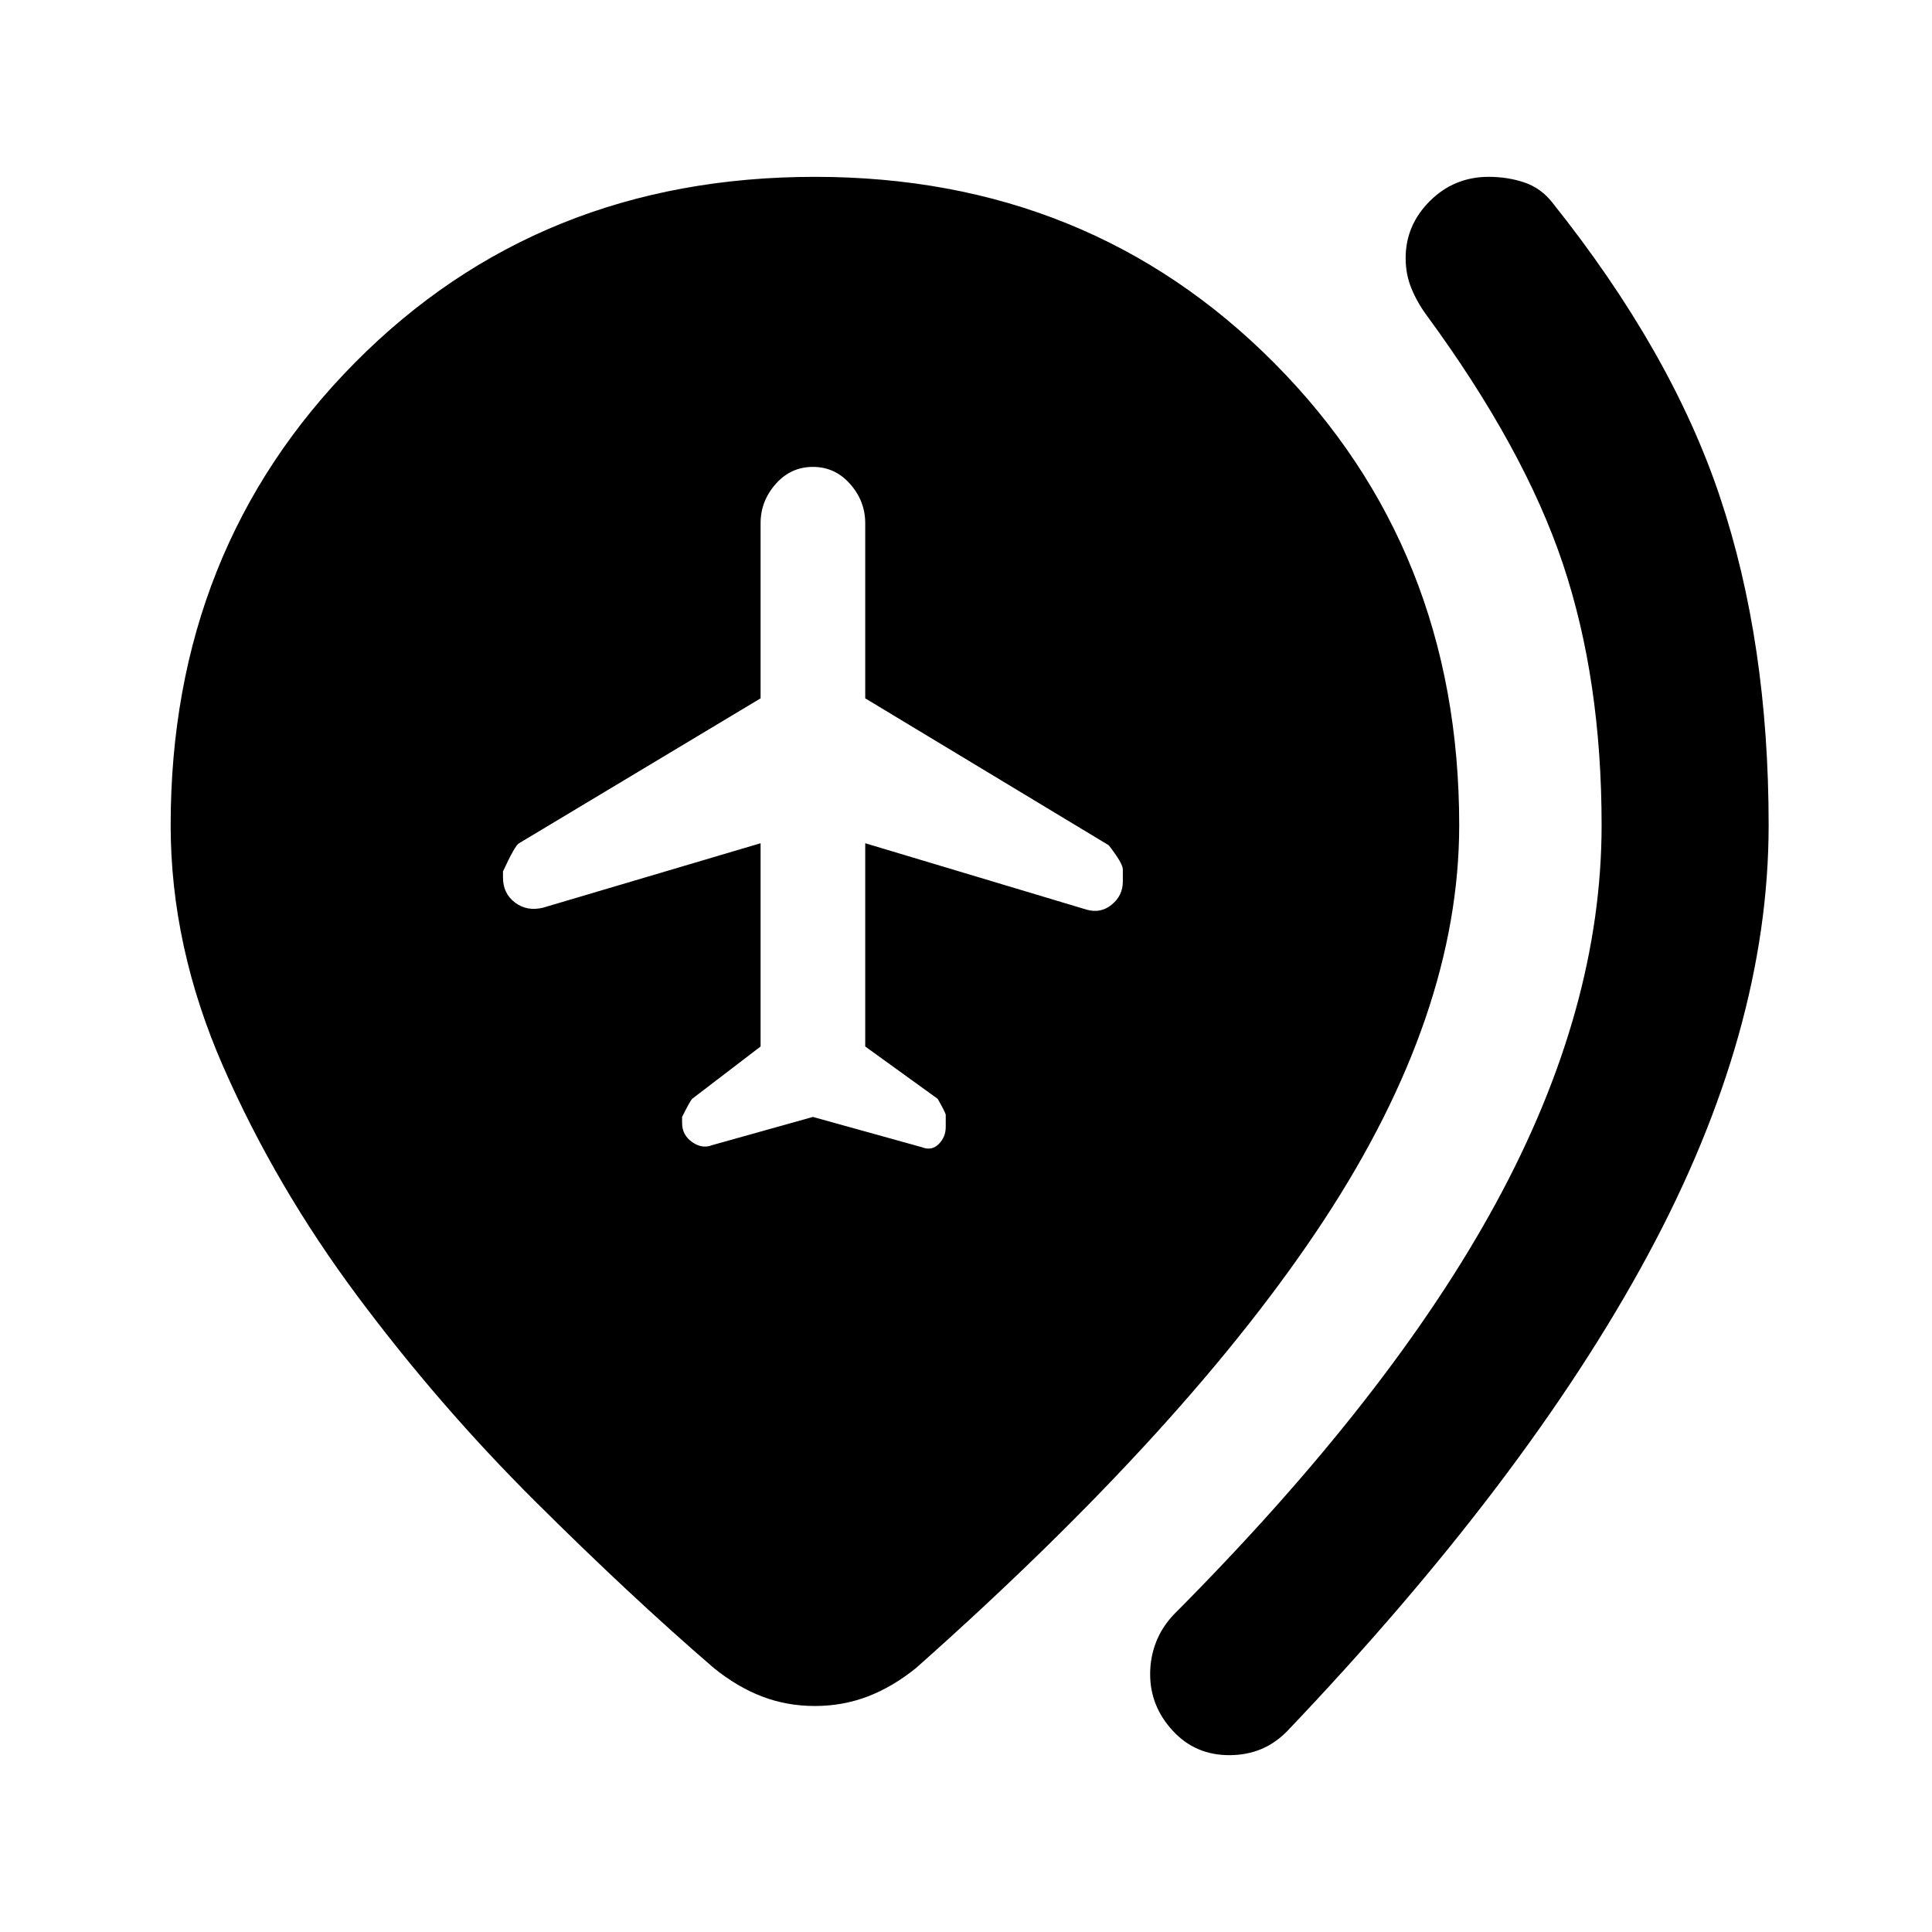 <svg xmlns="http://www.w3.org/2000/svg" height="20" viewBox="0 -960 960 960" width="20"><path d="m403.93-405 54 15q5 2 8.5-1.5t3.5-8.5v-6q0-1-4-8l-36-26v-101l110 33q7 2 12.5-2.5t5.5-11.5v-6q0-3-7-12l-121-73v-87q0-11-7.5-19.5t-18.5-8.5q-11 0-18.5 8.5t-7.5 19.5v87l-120 72q-2 1-8 14v3q0 8 6 12.5t14 2.5l108-32v101l-34 26q-1 1-5 9v3q0 6 5 9.5t10 1.5l50-14ZM610.8-87.87q-16.91 0-28.1-12.17-11.2-12.18-11.2-28.09 0-8.44 2.98-16.01 2.98-7.58 8.93-13.77 107.81-108.33 160.11-204.63 52.31-96.31 52.31-187.42 0-72.37-19.21-129.79-19.21-57.42-67.73-123.58-4.72-6.43-7.57-13.39-2.86-6.95-2.86-15.05 0-16.34 12.05-28.35 12.06-12.01 29.21-12.01 9.33 0 17.58 2.74 8.24 2.74 13.96 9.93 59.24 74.16 83.4 146.45 24.17 72.29 24.17 163.05 0 102.5-60.26 214.03Q758.3-224.41 639.35-99.54q-5.96 5.95-13.03 8.81-7.08 2.86-15.52 2.86ZM404.88-112.3q-13.9 0-26.26-4.74-12.36-4.74-24.03-14.22-41.44-35.72-88.89-82.96-47.46-47.24-88.06-101.71-40.6-54.48-66.72-114.06Q84.8-489.57 84.8-549.96q0-137.28 91.46-229.72 91.45-92.45 228.67-92.45 136.23 0 228.18 92.45 91.96 92.44 91.96 229.72 0 93.79-67.06 196-67.05 102.22-202.73 222.7-11.7 9.48-24.1 14.22-12.4 4.74-26.3 4.74Z"/></svg>